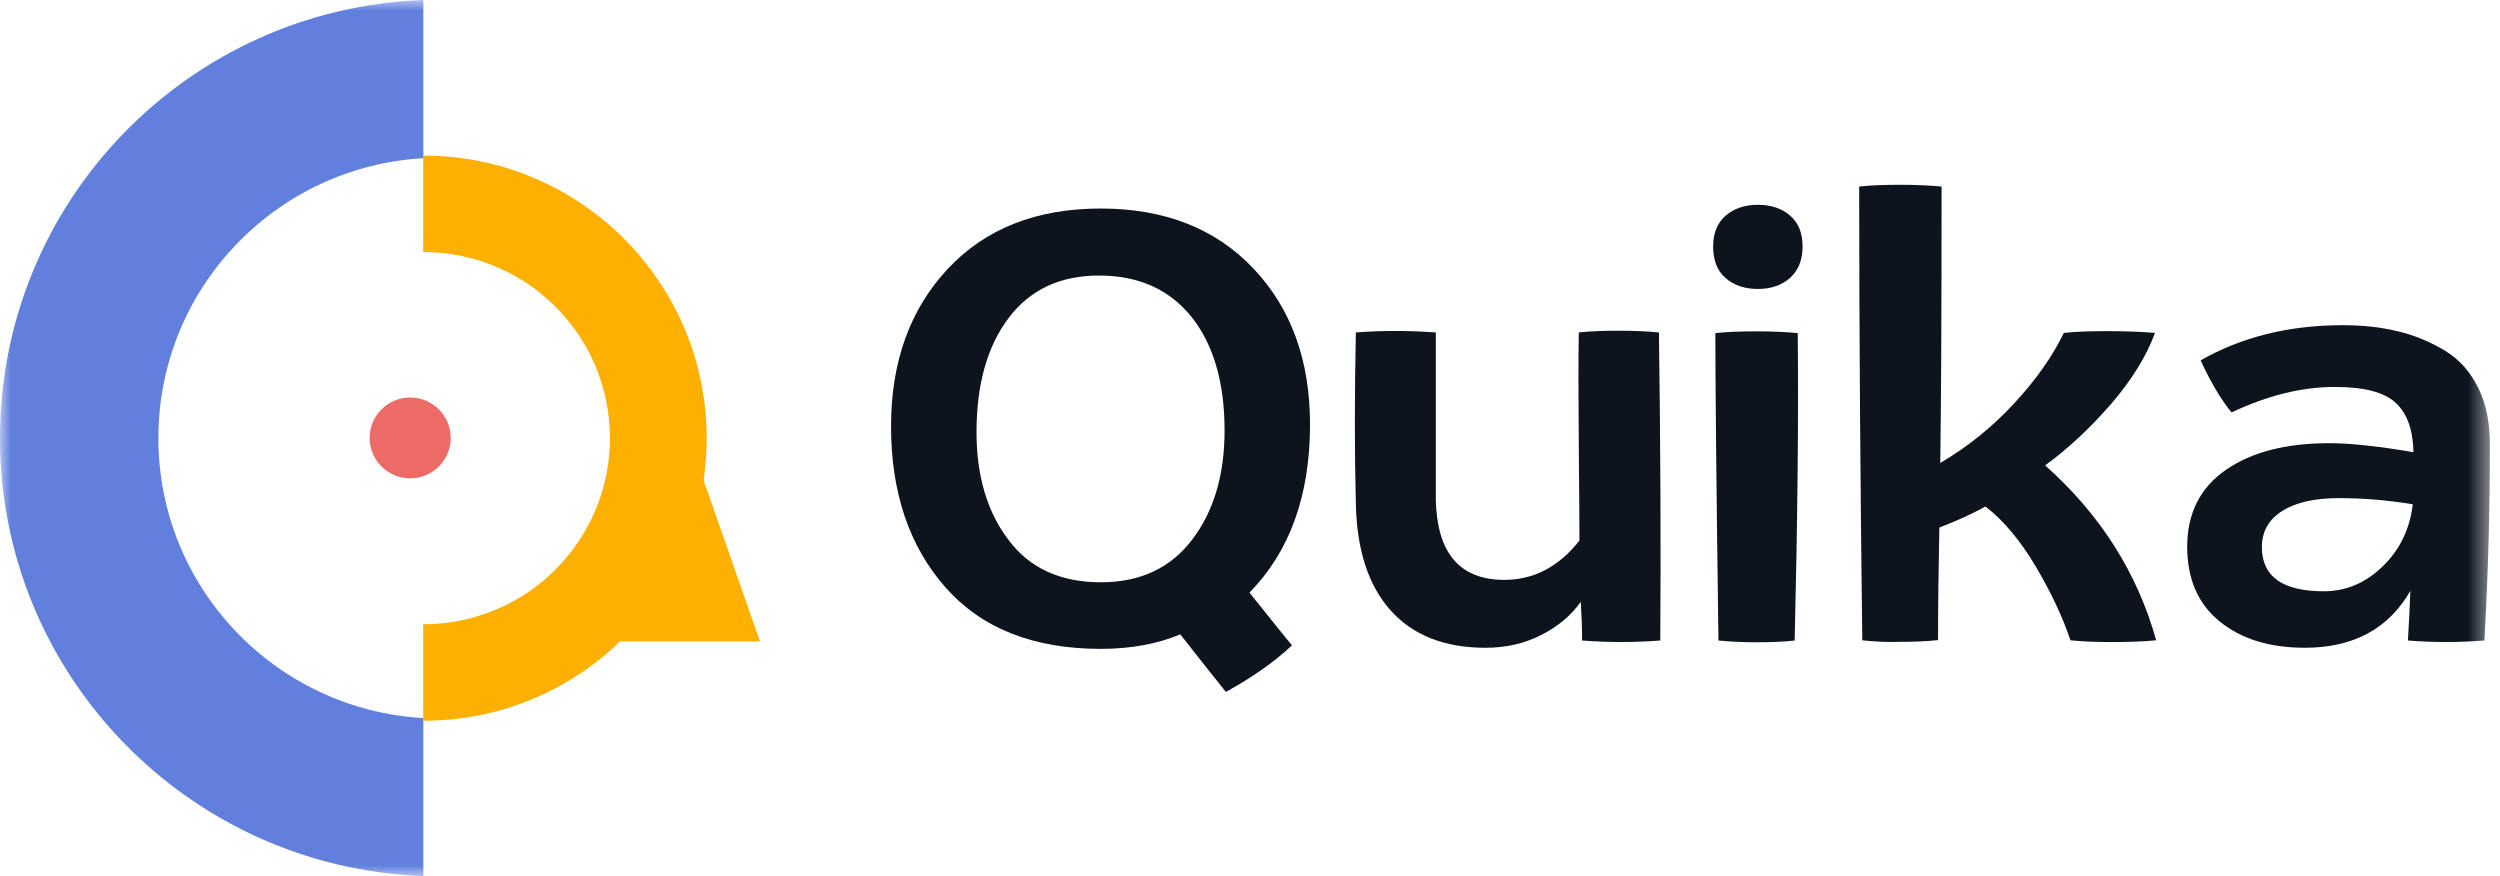 <svg width="117" height="41" viewBox="0 0 117 41" fill="none" xmlns="http://www.w3.org/2000/svg">
<mask id="mask0_101_1699" style="mask-type:luminance" maskUnits="userSpaceOnUse" x="0" y="0" width="117" height="41">
<path d="M116.526 0H0V41H116.526V0Z" fill="white"/>
</mask>
<g mask="url(#mask0_101_1699)">
<path fill-rule="evenodd" clip-rule="evenodd" d="M7.412 20.505C7.412 13.512 12.897 7.795 19.814 7.404V0C8.804 0.401 0 9.42 0 20.505C0 31.57 8.804 40.599 19.814 41V33.606C12.897 33.215 7.412 27.498 7.412 20.505Z" fill="#6180DD"/>
<path fill-rule="evenodd" clip-rule="evenodd" d="M19.196 22.387C20.237 22.387 21.093 21.544 21.093 20.495C21.093 19.456 20.248 18.602 19.196 18.602C18.155 18.602 17.299 19.446 17.299 20.495C17.299 21.544 18.155 22.387 19.196 22.387Z" fill="#ED6B67"/>
<path fill-rule="evenodd" clip-rule="evenodd" d="M35.567 30.017L32.928 22.48C33.021 21.832 33.072 21.174 33.072 20.505C33.072 13.204 27.134 7.281 19.814 7.281C19.804 7.281 19.804 7.281 19.804 7.281V11.795H19.814C24.639 11.795 28.546 15.693 28.546 20.505C28.546 25.308 24.639 29.215 19.814 29.215C19.804 29.215 19.804 29.215 19.804 29.215V33.73H19.814C23.392 33.73 26.639 32.321 29.021 30.017H35.567Z" fill="#FEB000"/>
<path d="M41.701 19.95C41.701 16.926 42.588 14.479 44.351 12.587C46.124 10.695 48.505 9.759 51.516 9.759C54.505 9.759 56.887 10.695 58.66 12.566C60.433 14.438 61.309 16.875 61.309 19.867C61.309 23.189 60.361 25.811 58.475 27.734C59.681 29.246 60.351 30.069 60.464 30.202C59.67 30.953 58.639 31.683 57.371 32.382C56.99 31.909 56.279 31.015 55.237 29.688C54.155 30.14 52.918 30.367 51.516 30.367C48.351 30.367 45.928 29.4 44.237 27.477C42.547 25.554 41.701 23.045 41.701 19.95ZM45.701 20.227C45.701 22.264 46.196 23.95 47.196 25.266C48.186 26.593 49.629 27.251 51.526 27.251C53.361 27.251 54.784 26.582 55.794 25.256C56.804 23.929 57.31 22.223 57.31 20.145C57.31 17.883 56.784 16.104 55.753 14.818C54.712 13.533 53.268 12.895 51.433 12.895C49.619 12.895 48.206 13.553 47.206 14.88C46.206 16.196 45.701 17.986 45.701 20.227Z" fill="#0D141E"/>
<path d="M63.454 23.57C63.392 21.174 63.392 18.5 63.454 15.559C64.66 15.466 65.918 15.466 67.196 15.559V23.405C67.258 25.893 68.32 27.138 70.402 27.138C71.784 27.138 72.959 26.521 73.918 25.297C73.918 24.619 73.907 23.138 73.887 20.865C73.866 18.592 73.866 16.824 73.887 15.559C74.454 15.497 75.083 15.477 75.763 15.477C76.464 15.477 77.083 15.507 77.639 15.559C77.712 20.957 77.732 25.76 77.701 29.976C76.474 30.069 75.248 30.069 74.042 29.976C74.042 29.411 74.021 28.804 73.98 28.166C73.526 28.804 72.907 29.328 72.124 29.719C71.341 30.12 70.475 30.316 69.526 30.316C67.598 30.316 66.114 29.729 65.072 28.557C64.031 27.385 63.495 25.719 63.454 23.57Z" fill="#0D141E"/>
<path d="M83.784 12.998C83.392 13.348 82.887 13.523 82.268 13.523C81.65 13.523 81.134 13.348 80.753 13.008C80.361 12.669 80.175 12.175 80.175 11.538C80.175 10.911 80.371 10.438 80.753 10.098C81.144 9.759 81.65 9.584 82.268 9.584C82.887 9.584 83.402 9.759 83.784 10.098C84.176 10.438 84.361 10.921 84.361 11.538C84.361 12.155 84.165 12.648 83.784 12.998ZM80.278 15.589C80.846 15.528 81.485 15.507 82.206 15.507C82.949 15.507 83.588 15.538 84.134 15.589C84.176 19.61 84.124 24.403 83.99 29.976C83.464 30.038 82.866 30.058 82.206 30.058C81.547 30.058 80.949 30.028 80.423 29.976C80.32 22.418 80.278 17.625 80.278 15.589Z" fill="#0D141E"/>
<path d="M87.155 29.966C87.062 22.562 87.01 15.487 87.01 8.731C87.536 8.669 88.186 8.648 88.938 8.648C89.681 8.648 90.32 8.679 90.866 8.731C90.866 14.561 90.846 18.88 90.804 21.667C92.114 20.896 93.268 19.96 94.279 18.86C95.289 17.77 96.062 16.669 96.588 15.579C97.155 15.518 97.825 15.497 98.609 15.497C99.495 15.497 100.248 15.528 100.856 15.579C100.444 16.69 99.753 17.801 98.794 18.911C97.835 20.012 96.815 20.978 95.712 21.78C98.299 24.084 100.031 26.809 100.908 29.966C100.299 30.028 99.588 30.048 98.773 30.048C98.031 30.048 97.413 30.017 96.897 29.966C96.536 28.886 96 27.745 95.279 26.521C94.557 25.308 93.774 24.361 92.918 23.703C92.31 24.043 91.588 24.372 90.763 24.691C90.722 26.542 90.701 28.3 90.701 29.956C90.155 30.017 89.557 30.038 88.918 30.038C88.31 30.059 87.712 30.028 87.155 29.966Z" fill="#0D141E"/>
<path d="M102.361 25.585C102.361 24.022 102.97 22.819 104.176 21.986C105.382 21.153 107.001 20.741 109.001 20.741C110.001 20.741 111.32 20.885 112.949 21.163C112.929 20.124 112.66 19.353 112.124 18.86C111.599 18.356 110.64 18.109 109.258 18.109C107.722 18.109 106.114 18.51 104.434 19.302C103.918 18.664 103.444 17.852 102.99 16.865C104.898 15.775 107.114 15.219 109.63 15.219C110.578 15.219 111.444 15.312 112.228 15.507C113.011 15.692 113.743 16.001 114.423 16.412C115.104 16.823 115.63 17.42 116.001 18.191C116.372 18.962 116.547 19.888 116.526 20.968C116.526 23.909 116.444 26.912 116.269 29.976C115.073 30.069 113.887 30.069 112.691 29.976C112.753 28.979 112.784 28.197 112.805 27.652C111.784 29.431 110.135 30.315 107.867 30.315C106.217 30.315 104.887 29.904 103.877 29.081C102.867 28.259 102.361 27.096 102.361 25.585ZM105.856 25.605C105.856 26.983 106.826 27.672 108.753 27.672C109.794 27.672 110.712 27.282 111.516 26.5C112.32 25.718 112.784 24.752 112.918 23.6C111.784 23.415 110.63 23.312 109.454 23.312C108.341 23.312 107.454 23.508 106.815 23.909C106.176 24.31 105.856 24.875 105.856 25.605Z" fill="#0D141E"/>
</g>
</svg>
